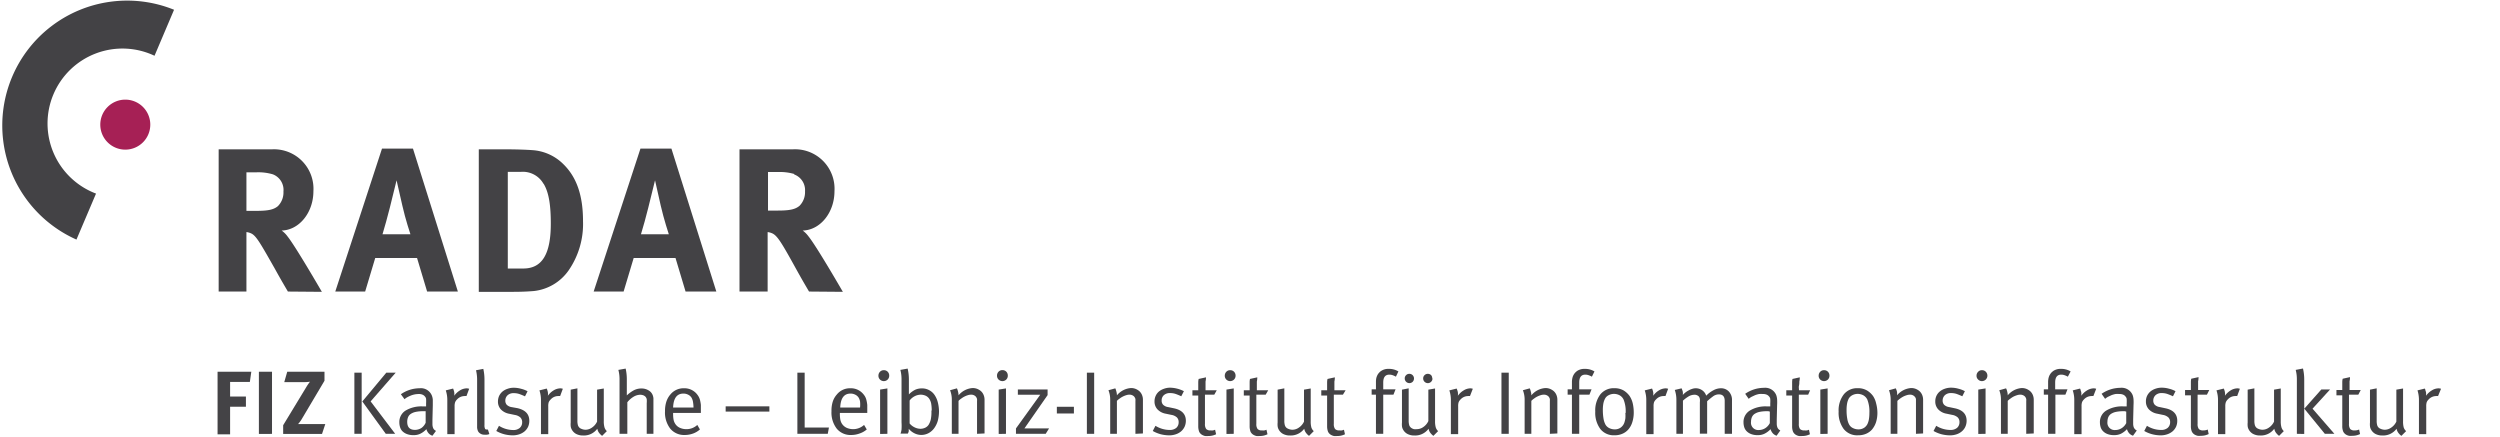 <svg id="a978e5b7-048f-4737-8f1c-a3187f38a03e" data-name="FIZ-Logo + FIZ-Produktlogos" xmlns="http://www.w3.org/2000/svg" viewBox="0 0 343 60"><defs><style>.a1aee5f1-328a-4594-ad95-1e1f6ac64618{fill:#434245;}.b8e9d6f9-491c-4759-a907-4952f0de1481{fill:#444346;}.e43ae17a-d41b-450e-a984-28f3db065325{fill:#a62055;}</style></defs><g id="b72f0c2f-e5cf-43af-8a7f-7d94045a9204" data-name="FIZ-Produktlogos"><g id="f43dcaaf-4ca4-47ff-a196-efcf0e797d27" data-name="radar"><g id="fdca37e5-78c9-4f4b-9689-3830d53921b6" data-name="kurz"><path class="a1aee5f1-328a-4594-ad95-1e1f6ac64618" d="M39.5,40c-.76-1.29-1.07-1.83-1.83-3.2-2-3.52-2.54-4.48-3.24-4.79a2.16,2.16,0,0,0-.62-.17V40H30V20.49h7.28A5.42,5.42,0,0,1,43,26.23c0,2.92-1.94,5.34-4.36,5.4a3.54,3.54,0,0,1,.82.82c1.12,1.4,4.7,7.59,4.7,7.59ZM37.44,23.92a7.08,7.08,0,0,0-2.22-.28H33.81v5.29h1.32c1.69,0,2.42-.17,3-.65a2.66,2.66,0,0,0,.76-2A2.29,2.29,0,0,0,37.44,23.92Z"/><path class="a1aee5f1-328a-4594-ad95-1e1f6ac64618" d="M58.6,40,57.22,35.4H51.48L50.1,40H46l6.41-19.61h4.25L62.82,40ZM55.2,28.2c-.2-.9-.79-3.46-.79-3.46s-.56,2.3-.93,3.77-.62,2.33-1,3.63h3.83S55.62,30.08,55.2,28.2Z"/><path class="a1aee5f1-328a-4594-ad95-1e1f6ac64618" d="M78,37.12a6.71,6.71,0,0,1-4.76,2.81c-.73.06-1.66.11-2.81.11H65.69V20.49h3.94c1.13,0,2.62.05,3.41.11a6.62,6.62,0,0,1,4.27,1.94c1.81,1.78,2.68,4.28,2.68,7.8A11.2,11.2,0,0,1,78,37.12Zm-3.43-11.9a3.25,3.25,0,0,0-3.1-1.64h-1.8V36.84H71.8c2.59,0,3.77-2,3.77-6.14C75.57,28.42,75.37,26.51,74.59,25.22Z"/><path class="a1aee5f1-328a-4594-ad95-1e1f6ac64618" d="M94.06,40,92.68,35.4H86.94L85.56,40H81.45l6.42-19.61h4.25L98.28,40ZM90.65,28.2c-.19-.9-.78-3.46-.78-3.46s-.57,2.3-.93,3.77-.62,2.33-1,3.63h3.82S91.08,30.08,90.65,28.2Z"/><path class="a1aee5f1-328a-4594-ad95-1e1f6ac64618" d="M111,40c-.76-1.29-1.07-1.83-1.83-3.2-1.94-3.52-2.53-4.48-3.23-4.79a2.25,2.25,0,0,0-.62-.17V40h-3.86V20.49h7.29a5.42,5.42,0,0,1,5.74,5.74c0,2.92-1.94,5.34-4.36,5.4a3.68,3.68,0,0,1,.81.82c1.13,1.4,4.7,7.59,4.7,7.59Zm-2-16.12a7.11,7.11,0,0,0-2.23-.28h-1.4v5.29h1.32c1.69,0,2.42-.17,3-.65a2.66,2.66,0,0,0,.76-2A2.29,2.29,0,0,0,108.92,23.92Z"/></g></g><g id="a948ae99-14b8-493b-9434-6eb552f3ce18" data-name="produkt-unterzeilen"><g id="a0a93179-383c-45a8-808b-2332d9bb6afc" data-name="deutsch"><g id="fd8ca908-7f12-45b2-8083-23a6973dd27a" data-name="deutsch"><path class="b8e9d6f9-491c-4759-a907-4952f0de1481" d="M34.28,52.4H31.57v2h2.17v1.4H31.57v3.79H29.85V51h4.63Z"/><path class="b8e9d6f9-491c-4759-a907-4952f0de1481" d="M35.52,59.54V51h1.8v8.53Z"/><path class="b8e9d6f9-491c-4759-a907-4952f0de1481" d="M44.18,59.54H38.85v-1.2L42,53.15a7.44,7.44,0,0,1,.53-.78,5.91,5.91,0,0,1-.88.06H39L39.41,51h5.11v1.24l-3.17,5.34a4.8,4.8,0,0,1-.45.6s.51,0,.85,0h2.88Z"/><path class="a1aee5f1-328a-4594-ad95-1e1f6ac64618" d="M48.62,59.52V51.13h1v8.39Zm2.23-4.45,3.37,4.45H52.93l-3.22-4.44L53,51.13h1.29Z"/><path class="a1aee5f1-328a-4594-ad95-1e1f6ac64618" d="M59.33,59.78a1.19,1.19,0,0,1-.53-.34,1.45,1.45,0,0,1-.3-.56,2.79,2.79,0,0,1-.84.63,2,2,0,0,1-.92.19,2.37,2.37,0,0,1-.94-.16,1.7,1.7,0,0,1-.61-.4,1.35,1.35,0,0,1-.31-.56,2.21,2.21,0,0,1-.09-.62,1.84,1.84,0,0,1,.84-1.62,4.22,4.22,0,0,1,2.4-.58h.43v-.42a4.6,4.6,0,0,0,0-.61.61.61,0,0,0-.17-.34.78.78,0,0,0-.35-.25,1.15,1.15,0,0,0-.48-.08,2.93,2.93,0,0,0-1.09.21,4.48,4.48,0,0,0-.49.23,2.08,2.08,0,0,0-.38.27L55,54.09a4.52,4.52,0,0,1,2.56-.82,1.62,1.62,0,0,1,1.69,1,1.91,1.91,0,0,1,.13.59c0,.22,0,.48,0,.76l-.05,2c0,.25,0,.45,0,.62a1.52,1.52,0,0,0,.07.41.7.7,0,0,0,.15.27,1,1,0,0,0,.27.2ZM58.2,56.42H58a4.58,4.58,0,0,0-1,.1,1.93,1.93,0,0,0-.66.28,1,1,0,0,0-.36.46,1.66,1.66,0,0,0-.11.61c0,.74.35,1.11,1.07,1.11a1.67,1.67,0,0,0,.88-.26A1.78,1.78,0,0,0,58.4,58l0-1.58Z"/><path class="a1aee5f1-328a-4594-ad95-1e1f6ac64618" d="M64,54.34a.77.77,0,0,0-.27,0,1.4,1.4,0,0,0-1,.44,1.25,1.25,0,0,0-.28.39,1.65,1.65,0,0,0-.08.57v3.82h-1v-4.7a4.07,4.07,0,0,0-.21-1.3l1-.25a.5.5,0,0,1,.06.14,1.73,1.73,0,0,1,.1.37,1.56,1.56,0,0,1,0,.48,2.64,2.64,0,0,1,.79-.74,1.85,1.85,0,0,1,.93-.28,1.29,1.29,0,0,1,.33.06Z"/><path class="a1aee5f1-328a-4594-ad95-1e1f6ac64618" d="M66.8,59.64a1.24,1.24,0,0,1-.31,0,1,1,0,0,1-.73-.26.72.72,0,0,1-.22-.34,1.31,1.31,0,0,1-.08-.53V52.05a5.53,5.53,0,0,0-.15-1.25l1-.19a6.77,6.77,0,0,1,.16,1.45v6.26a1.06,1.06,0,0,0,.07.48c0,.09.14.13.28.13l.12,0,.2.62A1.17,1.17,0,0,1,66.8,59.64Z"/><path class="a1aee5f1-328a-4594-ad95-1e1f6ac64618" d="M72.62,57.73a2,2,0,0,1-.16.81,1.93,1.93,0,0,1-.47.63,2.26,2.26,0,0,1-.73.41,2.75,2.75,0,0,1-.93.15,4.72,4.72,0,0,1-1.18-.16,4.44,4.44,0,0,1-1.06-.44l.37-.71A3.69,3.69,0,0,0,70.4,59a1.35,1.35,0,0,0,.9-.28,1,1,0,0,0,.34-.78.89.89,0,0,0-.24-.66,1.49,1.49,0,0,0-.77-.35l-.76-.16a2.09,2.09,0,0,1-1.16-.61,1.56,1.56,0,0,1-.39-1.08,1.91,1.91,0,0,1,.16-.76,1.85,1.85,0,0,1,.45-.59,2.09,2.09,0,0,1,.69-.38,2.41,2.41,0,0,1,.87-.15,3.67,3.67,0,0,1,1,.14,3.59,3.59,0,0,1,.89.34l-.35.7c-.27-.13-.53-.23-.77-.32a2.43,2.43,0,0,0-.77-.12,1.2,1.2,0,0,0-.84.28,1,1,0,0,0-.32.74.83.83,0,0,0,.2.58,1.23,1.23,0,0,0,.69.32L71,56C72.08,56.25,72.62,56.82,72.62,57.73Z"/><path class="a1aee5f1-328a-4594-ad95-1e1f6ac64618" d="M76.85,54.34a.84.84,0,0,0-.27,0,1.36,1.36,0,0,0-1,.44,1.3,1.3,0,0,0-.29.39,1.69,1.69,0,0,0-.07.57v3.82h-1v-4.7a4.07,4.07,0,0,0-.21-1.3l1-.25a.5.5,0,0,1,.06.14,2.64,2.64,0,0,1,.1.37,2,2,0,0,1,0,.48,2.53,2.53,0,0,1,.79-.74,1.85,1.85,0,0,1,.93-.28,1.29,1.29,0,0,1,.33.06Z"/><path class="a1aee5f1-328a-4594-ad95-1e1f6ac64618" d="M82.61,59.8a2.12,2.12,0,0,1-.45-.46,1.35,1.35,0,0,1-.21-.52,2.27,2.27,0,0,1-1.93.93,2,2,0,0,1-1-.23,1.48,1.48,0,0,1-.6-.64,1.17,1.17,0,0,1-.12-.41,2.6,2.6,0,0,1,0-.5V53.46l.92-.18v4.43a2.18,2.18,0,0,0,.08.66.83.83,0,0,0,.29.38,1.6,1.6,0,0,0,.35.15,1.4,1.4,0,0,0,.41.06,1.55,1.55,0,0,0,.89-.31,2,2,0,0,0,.68-.81V53.46l.92-.16v4.48a3,3,0,0,0,.1.87,1.16,1.16,0,0,0,.32.5Z"/><path class="a1aee5f1-328a-4594-ad95-1e1f6ac64618" d="M88.73,59.52V55.31a2.72,2.72,0,0,0,0-.55.79.79,0,0,0-.19-.35.9.9,0,0,0-.29-.18,1.3,1.3,0,0,0-.41-.07,1.83,1.83,0,0,0-.91.27,3.2,3.2,0,0,0-.86.76v4.33H85V52a5,5,0,0,0-.16-1.25l1-.18A6.71,6.71,0,0,1,86,52v1.42c0,.2,0,.47,0,.83a4.47,4.47,0,0,1,.92-.68A2.2,2.2,0,0,1,88,53.3a1.83,1.83,0,0,1,1,.27,1.28,1.28,0,0,1,.57.7,1.63,1.63,0,0,1,.08.37c0,.12,0,.29,0,.51v4.37Z"/><path class="a1aee5f1-328a-4594-ad95-1e1f6ac64618" d="M92.35,56.65v.14a4.46,4.46,0,0,0,.06.77,1.62,1.62,0,0,0,.22.57,1.45,1.45,0,0,0,.66.57,2.12,2.12,0,0,0,.87.18,2.15,2.15,0,0,0,1.51-.58l.36.62a2.86,2.86,0,0,1-.94.56,3.28,3.28,0,0,1-1.13.2,2.46,2.46,0,0,1-2-.87,3.61,3.61,0,0,1-.72-2.39,4.08,4.08,0,0,1,.18-1.3,2.85,2.85,0,0,1,.56-1,2.32,2.32,0,0,1,1.84-.85,2.22,2.22,0,0,1,1.67.66,2.6,2.6,0,0,1,.33.43,1.89,1.89,0,0,1,.22.52,5,5,0,0,1,.12.68c0,.27,0,.58,0,.95v.14Zm2.72-1.56a1.69,1.69,0,0,0-.2-.54,1.13,1.13,0,0,0-.46-.4,1.38,1.38,0,0,0-.65-.15c-.89,0-1.36.64-1.41,1.91h2.8A5.26,5.26,0,0,0,95.07,55.09Z"/><path class="a1aee5f1-328a-4594-ad95-1e1f6ac64618" d="M99.56,56.47v-.72h6v.72Z"/><path class="a1aee5f1-328a-4594-ad95-1e1f6ac64618" d="M113.57,59.52H109.4V51.13h1v7.53h3.33Z"/><path class="a1aee5f1-328a-4594-ad95-1e1f6ac64618" d="M115.23,56.65v.14a4.46,4.46,0,0,0,.06.77,1.62,1.62,0,0,0,.22.57,1.56,1.56,0,0,0,.66.57,2.23,2.23,0,0,0,2.38-.4l.37.62a2.91,2.91,0,0,1-1,.56,3.22,3.22,0,0,1-1.12.2,2.44,2.44,0,0,1-2-.87,3.61,3.61,0,0,1-.72-2.39,4.1,4.1,0,0,1,.17-1.3,2.73,2.73,0,0,1,.57-1,2.29,2.29,0,0,1,1.84-.85,2.21,2.21,0,0,1,1.66.66,2.67,2.67,0,0,1,.34.43,1.89,1.89,0,0,1,.21.52,5,5,0,0,1,.12.68c0,.27,0,.58,0,.95v.14ZM118,55.09a1.49,1.49,0,0,0-.2-.54,1.13,1.13,0,0,0-.46-.4,1.38,1.38,0,0,0-.65-.15c-.89,0-1.36.64-1.41,1.91H118A4.27,4.27,0,0,0,118,55.09Z"/><path class="a1aee5f1-328a-4594-ad95-1e1f6ac64618" d="M122,51.54a.72.72,0,0,1-.21.53.73.73,0,0,1-.53.22.75.75,0,0,1-.53-.22.72.72,0,0,1-.21-.52.76.76,0,0,1,.21-.54.71.71,0,0,1,.53-.22.72.72,0,0,1,.53.21A.75.75,0,0,1,122,51.54Zm-1.25,8V53.45l1-.16v6.23Z"/><path class="a1aee5f1-328a-4594-ad95-1e1f6ac64618" d="M128.83,56.4a5.2,5.2,0,0,1-.17,1.35,3.28,3.28,0,0,1-.49,1,2.3,2.3,0,0,1-.76.67,2.1,2.1,0,0,1-2,0,2.31,2.31,0,0,1-.73-.59c0,.13,0,.24,0,.33a1.07,1.07,0,0,1-.13.33h-1a2.28,2.28,0,0,0,.14-.56,7.85,7.85,0,0,0,0-1V52a5,5,0,0,0-.16-1.25l1-.18a6.73,6.73,0,0,1,.17,1.45v1.42c0,.15,0,.38,0,.67a3.37,3.37,0,0,1,.85-.63,2.15,2.15,0,0,1,.89-.19,2,2,0,0,1,1,.22,2,2,0,0,1,.74.62,3.08,3.08,0,0,1,.47,1A5.18,5.18,0,0,1,128.83,56.4Zm-1-.07a5.38,5.38,0,0,0-.08-1,1.83,1.83,0,0,0-.28-.65,1.18,1.18,0,0,0-.48-.39,1.66,1.66,0,0,0-.66-.14,1.83,1.83,0,0,0-.87.23,2,2,0,0,0-.66.57V58.1a2,2,0,0,0,.66.52,1.86,1.86,0,0,0,.84.21,1.51,1.51,0,0,0,.62-.14,1.13,1.13,0,0,0,.48-.4,2.5,2.5,0,0,0,.3-.72A5.11,5.11,0,0,0,127.79,56.33Z"/><path class="a1aee5f1-328a-4594-ad95-1e1f6ac64618" d="M134.05,59.52v-4.1c0-.16,0-.3,0-.4a1.56,1.56,0,0,0,0-.27.84.84,0,0,0-.07-.19l-.1-.15a.85.85,0,0,0-.68-.26,1.31,1.31,0,0,0-.41.07,2.82,2.82,0,0,0-.45.18,3,3,0,0,0-.45.28,2.07,2.07,0,0,0-.38.32v4.52h-.92v-4.7a3.5,3.5,0,0,0-.24-1.28l.94-.26.06.14a2,2,0,0,1,.1.35,1.78,1.78,0,0,1,.06.47,2.76,2.76,0,0,1,1.93-1,1.65,1.65,0,0,1,.9.25,1.37,1.37,0,0,1,.59.65,1.67,1.67,0,0,1,.15.71v4.62Z"/><path class="a1aee5f1-328a-4594-ad95-1e1f6ac64618" d="M138.27,51.54a.72.72,0,0,1-.21.53.73.73,0,0,1-.53.22.75.75,0,0,1-.53-.22.72.72,0,0,1-.21-.52A.76.76,0,0,1,137,51a.71.71,0,0,1,.53-.22.72.72,0,0,1,.53.21A.75.75,0,0,1,138.27,51.54Zm-1.25,8V53.45l1-.16v6.23Z"/><path class="a1aee5f1-328a-4594-ad95-1e1f6ac64618" d="M143.47,59.52h-4.08v-.74l3.33-4.62h-3.07v-.73h4.08v.78l-3.18,4.57h3.38Z"/><path class="a1aee5f1-328a-4594-ad95-1e1f6ac64618" d="M145,56.73v-.92h2.34v.92Z"/><path class="a1aee5f1-328a-4594-ad95-1e1f6ac64618" d="M149.12,59.52V51.13h1v8.39Z"/><path class="a1aee5f1-328a-4594-ad95-1e1f6ac64618" d="M155.78,59.52v-4.1c0-.16,0-.3,0-.4a1.56,1.56,0,0,0,0-.27.84.84,0,0,0-.07-.19l-.1-.15a.87.87,0,0,0-.68-.26,1.31,1.31,0,0,0-.41.07,2.82,2.82,0,0,0-.45.18,2.6,2.6,0,0,0-.45.28,2.07,2.07,0,0,0-.38.32v4.52h-.92v-4.7a3.5,3.5,0,0,0-.24-1.28l.94-.26.06.14a3.48,3.48,0,0,1,.1.35,1.78,1.78,0,0,1,.06.47,2.76,2.76,0,0,1,1.93-1,1.65,1.65,0,0,1,.9.25,1.42,1.42,0,0,1,.59.65,1.67,1.67,0,0,1,.15.71v4.62Z"/><path class="a1aee5f1-328a-4594-ad95-1e1f6ac64618" d="M162.7,57.73a2,2,0,0,1-.17.81,1.93,1.93,0,0,1-.47.63,2.16,2.16,0,0,1-.73.41,2.75,2.75,0,0,1-.93.15,4.85,4.85,0,0,1-1.18-.16,4.62,4.62,0,0,1-1.06-.44l.37-.71a3.72,3.72,0,0,0,1.94.57,1.38,1.38,0,0,0,.91-.28,1,1,0,0,0,.33-.78.89.89,0,0,0-.24-.66,1.46,1.46,0,0,0-.76-.35l-.77-.16a2.06,2.06,0,0,1-1.15-.61,1.56,1.56,0,0,1-.39-1.08,1.76,1.76,0,0,1,.16-.76,1.69,1.69,0,0,1,.44-.59,2.19,2.19,0,0,1,.69-.38,2.46,2.46,0,0,1,.88-.15,4.37,4.37,0,0,1,1.86.48l-.36.7a7.92,7.92,0,0,0-.77-.32,2.37,2.37,0,0,0-.76-.12,1.21,1.21,0,0,0-.85.28.94.94,0,0,0-.31.74.79.79,0,0,0,.2.58,1.2,1.2,0,0,0,.68.32l.81.17C162.15,56.25,162.7,56.82,162.7,57.73Z"/><path class="a1aee5f1-328a-4594-ad95-1e1f6ac64618" d="M166.6,54.15h-1.28v4a1.13,1.13,0,0,0,.17.71.79.79,0,0,0,.62.19,1.58,1.58,0,0,0,.34,0l.26-.09.14.62a2.35,2.35,0,0,1-1.08.24,1.94,1.94,0,0,1-.44,0,1.48,1.48,0,0,1-.35-.13,1,1,0,0,1-.45-.45,2.09,2.09,0,0,1-.13-.77v-4.2h-.8v-.73h.8c0-.15,0-.32,0-.5s0-.34,0-.5,0-.34.06-.55l1-.22q0,.32-.06.57c0,.18,0,.37,0,.57s0,.42,0,.63h1.54Z"/><path class="a1aee5f1-328a-4594-ad95-1e1f6ac64618" d="M169.52,51.54a.72.72,0,0,1-.21.53.75.75,0,0,1-1.06,0,.72.72,0,0,1-.21-.52.76.76,0,0,1,.21-.54.69.69,0,0,1,.53-.22.72.72,0,0,1,.53.21A.75.75,0,0,1,169.52,51.54Zm-1.25,8V53.45l1-.16v6.23Z"/><path class="a1aee5f1-328a-4594-ad95-1e1f6ac64618" d="M173.65,54.15h-1.28v4a1.13,1.13,0,0,0,.17.71.79.79,0,0,0,.62.19,1.58,1.58,0,0,0,.34,0l.26-.09.14.62a2.32,2.32,0,0,1-1.08.24,1.94,1.94,0,0,1-.44,0,1.48,1.48,0,0,1-.35-.13,1,1,0,0,1-.45-.45,2.09,2.09,0,0,1-.13-.77v-4.2h-.8v-.73h.8c0-.15,0-.32,0-.5s0-.34,0-.5,0-.34.05-.55l1-.22q0,.32-.06.57c0,.18,0,.37,0,.57s0,.42,0,.63H174Z"/><path class="a1aee5f1-328a-4594-ad95-1e1f6ac64618" d="M179.6,59.8a1.91,1.91,0,0,1-.45-.46,1.35,1.35,0,0,1-.21-.52,2.29,2.29,0,0,1-1.93.93,2,2,0,0,1-1-.23,1.48,1.48,0,0,1-.6-.64,1.17,1.17,0,0,1-.12-.41,2.6,2.6,0,0,1,0-.5V53.46l.92-.18v4.43a2.18,2.18,0,0,0,.08.66.77.77,0,0,0,.29.38,1.6,1.6,0,0,0,.35.15,1.4,1.4,0,0,0,.41.06,1.57,1.57,0,0,0,.89-.31,2,2,0,0,0,.68-.81V53.46l.92-.16v4.48a3.11,3.11,0,0,0,.09.87,1.18,1.18,0,0,0,.33.5Z"/><path class="a1aee5f1-328a-4594-ad95-1e1f6ac64618" d="M184.25,54.15H183v4a1.13,1.13,0,0,0,.17.71.79.79,0,0,0,.62.19,1.58,1.58,0,0,0,.34,0l.26-.09.14.62a2.32,2.32,0,0,1-1.08.24,1.94,1.94,0,0,1-.44,0,1.48,1.48,0,0,1-.35-.13,1,1,0,0,1-.45-.45,2.09,2.09,0,0,1-.13-.77v-4.2h-.8v-.73h.8c0-.15,0-.32,0-.5s0-.34,0-.5,0-.34.06-.55l1-.22q0,.32-.06.57c0,.18,0,.37,0,.57s0,.42,0,.63h1.54Z"/><path class="a1aee5f1-328a-4594-ad95-1e1f6ac64618" d="M191.52,51.68a3.22,3.22,0,0,0-.41-.19,1.46,1.46,0,0,0-.49-.09q-.84,0-.84,1.08v.94h1.69l-.29.73h-1.4v5.37h-1V54.15h-.59v-.73h.59v-1a2.49,2.49,0,0,1,.06-.59,2,2,0,0,1,.17-.42,1.38,1.38,0,0,1,.22-.29,1.2,1.2,0,0,1,.21-.19,1.72,1.72,0,0,1,1.07-.32,2.46,2.46,0,0,1,1.35.35Z"/><path class="a1aee5f1-328a-4594-ad95-1e1f6ac64618" d="M196.66,59.8a2.12,2.12,0,0,1-.45-.46,1.35,1.35,0,0,1-.21-.52,2.27,2.27,0,0,1-1.93.93,2,2,0,0,1-1-.23,1.48,1.48,0,0,1-.6-.64,1.17,1.17,0,0,1-.12-.41,2.6,2.6,0,0,1,0-.5V53.46l.92-.18v4.41a2.27,2.27,0,0,0,.08.66.8.8,0,0,0,.29.37,1.25,1.25,0,0,0,.35.16,1.84,1.84,0,0,0,.41,0,1.54,1.54,0,0,0,.89-.3,2,2,0,0,0,.68-.81V53.46l.92-.16v4.48a3,3,0,0,0,.1.87,1.16,1.16,0,0,0,.32.5ZM194,51.92a.65.65,0,0,1-.18.46.64.64,0,0,1-1.09-.46.6.6,0,0,1,.19-.45.59.59,0,0,1,.44-.18.61.61,0,0,1,.45.18A.64.64,0,0,1,194,51.92Zm2.54,0a.65.65,0,0,1-.63.65.66.66,0,0,1-.46-.19.62.62,0,0,1-.19-.46.6.6,0,0,1,.19-.45.61.61,0,0,1,.45-.18.64.64,0,0,1,.45.18A.64.64,0,0,1,196.5,51.92Z"/><path class="a1aee5f1-328a-4594-ad95-1e1f6ac64618" d="M201.68,54.34a.77.77,0,0,0-.27,0,1.4,1.4,0,0,0-1,.44,1.25,1.25,0,0,0-.28.39,1.69,1.69,0,0,0-.07.57v3.82h-1v-4.7a4.07,4.07,0,0,0-.21-1.3l1-.25a.5.5,0,0,1,.06.14,2.45,2.45,0,0,1,.11.37,1.94,1.94,0,0,1,0,.48,2.56,2.56,0,0,1,.8-.74,1.79,1.79,0,0,1,.92-.28,1.22,1.22,0,0,1,.33.06Z"/><path class="a1aee5f1-328a-4594-ad95-1e1f6ac64618" d="M206,59.52V51.13h1v8.39Z"/><path class="a1aee5f1-328a-4594-ad95-1e1f6ac64618" d="M212.64,59.52v-4.1c0-.16,0-.3,0-.4a1.56,1.56,0,0,0,0-.27.84.84,0,0,0-.07-.19,1.3,1.3,0,0,0-.1-.15.87.87,0,0,0-.68-.26,1.31,1.31,0,0,0-.41.07,2.82,2.82,0,0,0-.45.18,2.6,2.6,0,0,0-.45.28,2.07,2.07,0,0,0-.38.32v4.52h-.92v-4.7a3.5,3.5,0,0,0-.24-1.28l.94-.26.06.14a3.48,3.48,0,0,1,.1.35,1.78,1.78,0,0,1,.06.47,2.75,2.75,0,0,1,1.92-1,1.66,1.66,0,0,1,.91.25,1.42,1.42,0,0,1,.59.65,1.67,1.67,0,0,1,.15.71v4.62Z"/><path class="a1aee5f1-328a-4594-ad95-1e1f6ac64618" d="M218.41,51.68a2.85,2.85,0,0,0-.42-.19,1.37,1.37,0,0,0-.49-.09c-.55,0-.83.36-.83,1.08v.94h1.69l-.29.73h-1.4v5.37h-1V54.15h-.59v-.73h.59v-1a2.45,2.45,0,0,1,.07-.59,1.6,1.6,0,0,1,.17-.42,1.82,1.82,0,0,1,.21-.29l.21-.19a1.77,1.77,0,0,1,1.08-.32,2.46,2.46,0,0,1,1.35.35Z"/><path class="a1aee5f1-328a-4594-ad95-1e1f6ac64618" d="M224.15,56.58a4.26,4.26,0,0,1-.2,1.35,2.75,2.75,0,0,1-.55,1,2.22,2.22,0,0,1-.83.59,2.6,2.6,0,0,1-1.06.2,2.33,2.33,0,0,1-1.95-.87,3.72,3.72,0,0,1-.69-2.38,3.63,3.63,0,0,1,.69-2.35,2.35,2.35,0,0,1,1.92-.86,2.5,2.5,0,0,1,1.28.31,2.85,2.85,0,0,1,.82.76,3.18,3.18,0,0,1,.43,1A5.57,5.57,0,0,1,224.15,56.58Zm-1.11.08a4.36,4.36,0,0,0-.28-1.83,1.31,1.31,0,0,0-.56-.6,1.66,1.66,0,0,0-.74-.19,1.6,1.6,0,0,0-.75.18,1.11,1.11,0,0,0-.5.48,2.4,2.4,0,0,0-.23.67,4.89,4.89,0,0,0-.07.93,7.12,7.12,0,0,0,.1,1.18,2.6,2.6,0,0,0,.28.81,1.25,1.25,0,0,0,.51.45,1.66,1.66,0,0,0,.73.17,1.37,1.37,0,0,0,.82-.24,1.42,1.42,0,0,0,.51-.68,3.77,3.77,0,0,0,.14-.58A5.11,5.11,0,0,0,223,56.66Z"/><path class="a1aee5f1-328a-4594-ad95-1e1f6ac64618" d="M228.5,54.34a.84.84,0,0,0-.27,0,1.36,1.36,0,0,0-1,.44,1.3,1.3,0,0,0-.29.39,1.69,1.69,0,0,0-.07.57v3.82h-1v-4.7a4.07,4.07,0,0,0-.21-1.3l1-.25s0,0,.06.14a2.64,2.64,0,0,1,.1.37,2,2,0,0,1,0,.48,2.53,2.53,0,0,1,.79-.74,1.85,1.85,0,0,1,.93-.28,1.29,1.29,0,0,1,.33.06Z"/><path class="a1aee5f1-328a-4594-ad95-1e1f6ac64618" d="M236.63,59.52V55c0-.59-.26-.89-.79-.89a1.32,1.32,0,0,0-.78.25,9.31,9.31,0,0,0-.84.69v4.45h-1V55.19a2,2,0,0,0,0-.46.83.83,0,0,0-.13-.32.8.8,0,0,0-.63-.25,1.61,1.61,0,0,0-.72.19,4.92,4.92,0,0,0-.84.62v4.55H230V54.8a4.13,4.13,0,0,0-.22-1.3l.93-.22a.5.5,0,0,1,.06.14,1.94,1.94,0,0,1,.11.34,1.58,1.58,0,0,1,0,.43,2.36,2.36,0,0,1,.36-.34,2.66,2.66,0,0,1,.45-.29,2.33,2.33,0,0,1,.49-.21,1.44,1.44,0,0,1,.49-.08,1.54,1.54,0,0,1,.85.26,1.42,1.42,0,0,1,.57.76,3.88,3.88,0,0,1,1-.75,2.17,2.17,0,0,1,1-.27,1.46,1.46,0,0,1,1.12.46,1.68,1.68,0,0,1,.42,1.19v4.6Z"/><path class="a1aee5f1-328a-4594-ad95-1e1f6ac64618" d="M243.75,59.78a1.19,1.19,0,0,1-.53-.34,1.45,1.45,0,0,1-.3-.56,2.79,2.79,0,0,1-.84.63,2,2,0,0,1-.92.19,2.37,2.37,0,0,1-.94-.16,1.66,1.66,0,0,1-.6-.4,1.37,1.37,0,0,1-.32-.56,2.21,2.21,0,0,1-.09-.62,1.83,1.83,0,0,1,.85-1.62,4.16,4.16,0,0,1,2.39-.58h.43v-.42a4.6,4.6,0,0,0,0-.61.61.61,0,0,0-.17-.34.81.81,0,0,0-.34-.25,1.18,1.18,0,0,0-.48-.08,3.51,3.51,0,0,0-.55,0,3.47,3.47,0,0,0-.55.16l-.49.23a2.5,2.5,0,0,0-.38.27l-.48-.69a4.52,4.52,0,0,1,2.57-.82,1.63,1.63,0,0,1,1.69,1,2.27,2.27,0,0,1,.12.59,6.24,6.24,0,0,1,0,.76l-.05,2c0,.25,0,.45,0,.62a1.52,1.52,0,0,0,.07.41.87.87,0,0,0,.15.27,1,1,0,0,0,.27.2Zm-1.13-3.36h-.25a4.58,4.58,0,0,0-1,.1,2,2,0,0,0-.66.28,1.09,1.09,0,0,0-.36.46,1.66,1.66,0,0,0-.11.61A1,1,0,0,0,241.32,59a1.64,1.64,0,0,0,.88-.26,1.78,1.78,0,0,0,.62-.69l0-1.58Z"/><path class="a1aee5f1-328a-4594-ad95-1e1f6ac64618" d="M248.08,54.15H246.8v4a1.14,1.14,0,0,0,.16.71.81.81,0,0,0,.62.19,1.52,1.52,0,0,0,.34,0,1.43,1.43,0,0,0,.27-.09l.13.62a2.32,2.32,0,0,1-1.08.24,1.85,1.85,0,0,1-.43,0,1.4,1.4,0,0,1-.36-.13,1,1,0,0,1-.44-.45,1.9,1.9,0,0,1-.13-.77v-4.2h-.8v-.73h.8c0-.15,0-.32,0-.5s0-.34,0-.5,0-.34.05-.55l1-.22q0,.32-.06.57c0,.18,0,.37-.05.57s0,.42,0,.63h1.53Z"/><path class="a1aee5f1-328a-4594-ad95-1e1f6ac64618" d="M251,51.54a.72.72,0,0,1-.21.53.75.75,0,0,1-1.06,0,.72.72,0,0,1-.21-.52.76.76,0,0,1,.21-.54.69.69,0,0,1,.53-.22.72.72,0,0,1,.53.21A.75.75,0,0,1,251,51.54Zm-1.25,8V53.45l1-.16v6.23Z"/><path class="a1aee5f1-328a-4594-ad95-1e1f6ac64618" d="M257.58,56.58a4.27,4.27,0,0,1-.19,1.35,3.09,3.09,0,0,1-.55,1,2.3,2.3,0,0,1-.83.59,2.63,2.63,0,0,1-1.06.2,2.35,2.35,0,0,1-2-.87,3.72,3.72,0,0,1-.69-2.38,3.58,3.58,0,0,1,.7-2.35,2.33,2.33,0,0,1,1.91-.86,2.45,2.45,0,0,1,1.28.31,2.89,2.89,0,0,1,.83.76,2.94,2.94,0,0,1,.42,1A5.08,5.08,0,0,1,257.58,56.58Zm-1.1.08a4.53,4.53,0,0,0-.28-1.83,1.36,1.36,0,0,0-.56-.6,1.7,1.7,0,0,0-.75-.19,1.6,1.6,0,0,0-.75.18,1.22,1.22,0,0,0-.5.48,2.4,2.4,0,0,0-.22.67,4.89,4.89,0,0,0-.07.93,6.18,6.18,0,0,0,.1,1.18,2.36,2.36,0,0,0,.28.81,1.13,1.13,0,0,0,.51.45,1.63,1.63,0,0,0,.73.17,1.39,1.39,0,0,0,.82-.24,1.34,1.34,0,0,0,.5-.68,2.34,2.34,0,0,0,.14-.58A4.91,4.91,0,0,0,256.48,56.66Z"/><path class="a1aee5f1-328a-4594-ad95-1e1f6ac64618" d="M262.87,59.52v-4.1c0-.16,0-.3,0-.4s0-.2,0-.27a.84.84,0,0,0-.07-.19.72.72,0,0,0-.11-.15.83.83,0,0,0-.67-.26,1.31,1.31,0,0,0-.41.07,2.92,2.92,0,0,0-.46.18,3.68,3.68,0,0,0-.45.28,3.05,3.05,0,0,0-.38.32v4.52h-.92v-4.7a3.71,3.71,0,0,0-.23-1.28l.93-.26a.5.5,0,0,1,.06.14,1.83,1.83,0,0,1,.11.35,1.78,1.78,0,0,1,0,.47,2.77,2.77,0,0,1,1.93-1,1.66,1.66,0,0,1,.91.25,1.42,1.42,0,0,1,.59.65,1.67,1.67,0,0,1,.15.71v4.62Z"/><path class="a1aee5f1-328a-4594-ad95-1e1f6ac64618" d="M269.82,57.73a2,2,0,0,1-.17.81,1.8,1.8,0,0,1-.47.63,2.12,2.12,0,0,1-.72.41,2.81,2.81,0,0,1-.94.15,4.85,4.85,0,0,1-1.18-.16,4.62,4.62,0,0,1-1.06-.44l.37-.71a3.72,3.72,0,0,0,1.94.57,1.38,1.38,0,0,0,.91-.28,1,1,0,0,0,.34-.78.89.89,0,0,0-.24-.66,1.49,1.49,0,0,0-.77-.35l-.76-.16a2.05,2.05,0,0,1-1.16-.61,1.56,1.56,0,0,1-.39-1.08,1.76,1.76,0,0,1,.16-.76,1.72,1.72,0,0,1,.45-.59,2.14,2.14,0,0,1,.68-.38,2.5,2.5,0,0,1,.88-.15,3.67,3.67,0,0,1,1,.14,3.74,3.74,0,0,1,.89.34l-.35.7c-.28-.13-.53-.23-.77-.32a2.48,2.48,0,0,0-.77-.12,1.19,1.19,0,0,0-.84.28,1,1,0,0,0-.32.74.83.83,0,0,0,.2.58,1.23,1.23,0,0,0,.68.32l.81.17C269.28,56.25,269.82,56.82,269.82,57.73Z"/><path class="a1aee5f1-328a-4594-ad95-1e1f6ac64618" d="M272.67,51.54a.75.75,0,0,1-.75.75.71.71,0,0,1-.52-.22.69.69,0,0,1-.22-.52.73.73,0,0,1,.22-.54.67.67,0,0,1,.52-.22.72.72,0,0,1,.53.21A.76.76,0,0,1,272.67,51.54Zm-1.25,8V53.45l1-.16v6.23Z"/><path class="a1aee5f1-328a-4594-ad95-1e1f6ac64618" d="M278,59.52v-4.1c0-.16,0-.3,0-.4a1.56,1.56,0,0,0,0-.27.84.84,0,0,0-.07-.19,1.3,1.3,0,0,0-.1-.15.87.87,0,0,0-.68-.26,1.31,1.31,0,0,0-.41.07,3.35,3.35,0,0,0-.46.18,3,3,0,0,0-.44.28,2.07,2.07,0,0,0-.38.32v4.52h-.93v-4.7a3.49,3.49,0,0,0-.23-1.28l.93-.26.07.14a3.48,3.48,0,0,1,.1.35,1.78,1.78,0,0,1,.06.47,2.75,2.75,0,0,1,1.92-1,1.66,1.66,0,0,1,.91.25,1.42,1.42,0,0,1,.59.65,1.67,1.67,0,0,1,.15.71v4.62Z"/><path class="a1aee5f1-328a-4594-ad95-1e1f6ac64618" d="M283.71,51.68a2.85,2.85,0,0,0-.42-.19,1.37,1.37,0,0,0-.49-.09c-.55,0-.83.36-.83,1.08v.94h1.69l-.29.73H282v5.37h-1V54.15h-.59v-.73H281v-1a2.45,2.45,0,0,1,.07-.59,1.6,1.6,0,0,1,.17-.42,1.82,1.82,0,0,1,.21-.29l.21-.19a1.75,1.75,0,0,1,1.08-.32,2.46,2.46,0,0,1,1.35.35Z"/><path class="a1aee5f1-328a-4594-ad95-1e1f6ac64618" d="M287.21,54.34a.77.77,0,0,0-.27,0,1.4,1.4,0,0,0-1,.44,1.25,1.25,0,0,0-.28.39,1.69,1.69,0,0,0-.07.57v3.82h-1v-4.7a4.07,4.07,0,0,0-.21-1.3l1-.25.07.14c0,.09.06.21.1.37a1.94,1.94,0,0,1,0,.48,2.56,2.56,0,0,1,.8-.74,1.79,1.79,0,0,1,.92-.28,1.22,1.22,0,0,1,.33.06Z"/><path class="a1aee5f1-328a-4594-ad95-1e1f6ac64618" d="M292.65,59.78a1.19,1.19,0,0,1-.53-.34,1.45,1.45,0,0,1-.3-.56,2.89,2.89,0,0,1-.83.63,2.12,2.12,0,0,1-.93.19,2.4,2.4,0,0,1-.94-.16,1.66,1.66,0,0,1-.6-.4,1.37,1.37,0,0,1-.32-.56,2.21,2.21,0,0,1-.09-.62,1.83,1.83,0,0,1,.85-1.62,4.16,4.16,0,0,1,2.39-.58h.43v-.42a4.6,4.6,0,0,0,0-.61.61.61,0,0,0-.17-.34.76.76,0,0,0-.34-.25,1.15,1.15,0,0,0-.48-.08,3.51,3.51,0,0,0-.55,0,3.47,3.47,0,0,0-.55.16l-.49.23a2.5,2.5,0,0,0-.38.27l-.48-.69a4.55,4.55,0,0,1,2.57-.82,1.63,1.63,0,0,1,1.69,1,2.27,2.27,0,0,1,.12.59,6.24,6.24,0,0,1,0,.76l-.05,2v.62a1.52,1.52,0,0,0,.07.41.72.72,0,0,0,.16.27.73.73,0,0,0,.27.2Zm-1.13-3.36h-.25a4.65,4.65,0,0,0-1,.1,2,2,0,0,0-.66.28,1.09,1.09,0,0,0-.36.46,1.66,1.66,0,0,0-.11.61A1,1,0,0,0,290.22,59a1.64,1.64,0,0,0,.88-.26,1.78,1.78,0,0,0,.62-.69l0-1.58Z"/><path class="a1aee5f1-328a-4594-ad95-1e1f6ac64618" d="M298.72,57.73a2,2,0,0,1-.16.81,1.93,1.93,0,0,1-.47.63,2.26,2.26,0,0,1-.73.41,2.77,2.77,0,0,1-.94.15,4.71,4.71,0,0,1-1.17-.16,4.44,4.44,0,0,1-1.06-.44l.37-.71a3.69,3.69,0,0,0,1.94.57,1.36,1.36,0,0,0,.9-.28,1,1,0,0,0,.34-.78.89.89,0,0,0-.24-.66,1.49,1.49,0,0,0-.77-.35l-.76-.16a2.09,2.09,0,0,1-1.16-.61,1.56,1.56,0,0,1-.39-1.08,1.76,1.76,0,0,1,.16-.76,1.85,1.85,0,0,1,.45-.59,2.14,2.14,0,0,1,.68-.38,2.5,2.5,0,0,1,.88-.15,3.67,3.67,0,0,1,1,.14,3.59,3.59,0,0,1,.89.34l-.35.7c-.27-.13-.53-.23-.77-.32a2.43,2.43,0,0,0-.77-.12,1.2,1.2,0,0,0-.84.28,1,1,0,0,0-.32.74.83.83,0,0,0,.2.58,1.23,1.23,0,0,0,.69.32l.8.17C298.18,56.25,298.72,56.82,298.72,57.73Z"/><path class="a1aee5f1-328a-4594-ad95-1e1f6ac64618" d="M302.79,54.15h-1.28v4a1.13,1.13,0,0,0,.17.71.78.78,0,0,0,.62.19,1.34,1.34,0,0,0,.6-.12l.13.62a2.32,2.32,0,0,1-1.08.24,1.85,1.85,0,0,1-.43,0,1.4,1.4,0,0,1-.36-.13,1,1,0,0,1-.44-.45,1.9,1.9,0,0,1-.13-.77v-4.2h-.8v-.73h.8c0-.15,0-.32,0-.5s0-.34,0-.5,0-.34.05-.55l1-.22q0,.32-.06.57c0,.18,0,.37,0,.57s0,.42,0,.63h1.53Z"/><path class="a1aee5f1-328a-4594-ad95-1e1f6ac64618" d="M306.94,54.34a.77.77,0,0,0-.27,0,1.36,1.36,0,0,0-1,.44,1.25,1.25,0,0,0-.28.39,1.65,1.65,0,0,0-.08.57v3.82h-1v-4.7a4.07,4.07,0,0,0-.21-1.3l1-.25a.5.5,0,0,1,.06.14,1.73,1.73,0,0,1,.1.37,1.56,1.56,0,0,1,0,.48,2.64,2.64,0,0,1,.79-.74,1.85,1.85,0,0,1,.93-.28,1.29,1.29,0,0,1,.33.06Z"/><path class="a1aee5f1-328a-4594-ad95-1e1f6ac64618" d="M312.69,59.8a2.12,2.12,0,0,1-.45-.46,1.35,1.35,0,0,1-.21-.52,2.27,2.27,0,0,1-1.93.93,2,2,0,0,1-1-.23,1.48,1.48,0,0,1-.6-.64,1.17,1.17,0,0,1-.12-.41,2.6,2.6,0,0,1,0-.5V53.46l.92-.18v4.43a2.18,2.18,0,0,0,.08.66.83.83,0,0,0,.29.38,1.6,1.6,0,0,0,.35.15,1.4,1.4,0,0,0,.41.06,1.55,1.55,0,0,0,.89-.31,2,2,0,0,0,.68-.81V53.46l.92-.16v4.48a3,3,0,0,0,.1.87,1.16,1.16,0,0,0,.32.5Z"/><path class="a1aee5f1-328a-4594-ad95-1e1f6ac64618" d="M315.13,59.52V52a5,5,0,0,0-.16-1.25l1-.19a6.73,6.73,0,0,1,.17,1.45v7.53Zm3.84,0-2.82-3.45,2.34-2.64h1.2l-2.41,2.64,3,3.45Z"/><path class="a1aee5f1-328a-4594-ad95-1e1f6ac64618" d="M323.56,54.15h-1.28v4a1.13,1.13,0,0,0,.17.71.78.78,0,0,0,.62.19,1.34,1.34,0,0,0,.6-.12l.13.62a2.32,2.32,0,0,1-1.08.24,1.85,1.85,0,0,1-.43,0,1.4,1.4,0,0,1-.36-.13,1,1,0,0,1-.44-.45,1.9,1.9,0,0,1-.13-.77v-4.2h-.8v-.73h.8c0-.15,0-.32,0-.5s0-.34,0-.5,0-.34.06-.55l1-.22q0,.32-.06.57c0,.18,0,.37,0,.57s0,.42,0,.63h1.53Z"/><path class="a1aee5f1-328a-4594-ad95-1e1f6ac64618" d="M329.47,59.8a1.91,1.91,0,0,1-.45-.46,1.35,1.35,0,0,1-.21-.52,2.29,2.29,0,0,1-1.93.93,2,2,0,0,1-1-.23,1.48,1.48,0,0,1-.6-.64,1.17,1.17,0,0,1-.12-.41,2.6,2.6,0,0,1,0-.5V53.46l.92-.18v4.43a2.18,2.18,0,0,0,.08.66.77.77,0,0,0,.29.38,1.6,1.6,0,0,0,.35.15,1.4,1.4,0,0,0,.41.06,1.57,1.57,0,0,0,.89-.31,2,2,0,0,0,.68-.81V53.46l.92-.16v4.48a3.11,3.11,0,0,0,.09.87,1.18,1.18,0,0,0,.33.5Z"/><path class="a1aee5f1-328a-4594-ad95-1e1f6ac64618" d="M334.5,54.34a.77.77,0,0,0-.27,0,1.4,1.4,0,0,0-1,.44,1.25,1.25,0,0,0-.28.39,1.69,1.69,0,0,0-.07.57v3.82h-1v-4.7a4.36,4.36,0,0,0-.2-1.3l1-.25a.76.76,0,0,1,.07.14c0,.09.06.21.1.37a1.94,1.94,0,0,1,0,.48,2.67,2.67,0,0,1,.8-.74,1.79,1.79,0,0,1,.92-.28,1.28,1.28,0,0,1,.34.06Z"/></g></g></g></g><g id="e1607227-b817-4fa3-a1b8-ece8d14da26d" data-name="bildmarke"><g id="ba2ec90b-b0d0-48b8-979b-80746aab9eba" data-name="farbig"><path class="a1aee5f1-328a-4594-ad95-1e1f6ac64618" d="M13.17,26.57l-2.68,6.3A17.13,17.13,0,0,1,23.88,1.34L21.2,7.65a10.28,10.28,0,1,0-8,18.92"/><path class="e43ae17a-d41b-450e-a984-28f3db065325" d="M17.18,20.53a3.43,3.43,0,1,0-3.42-3.42,3.43,3.43,0,0,0,3.42,3.42"/></g></g><script xmlns=""/></svg>